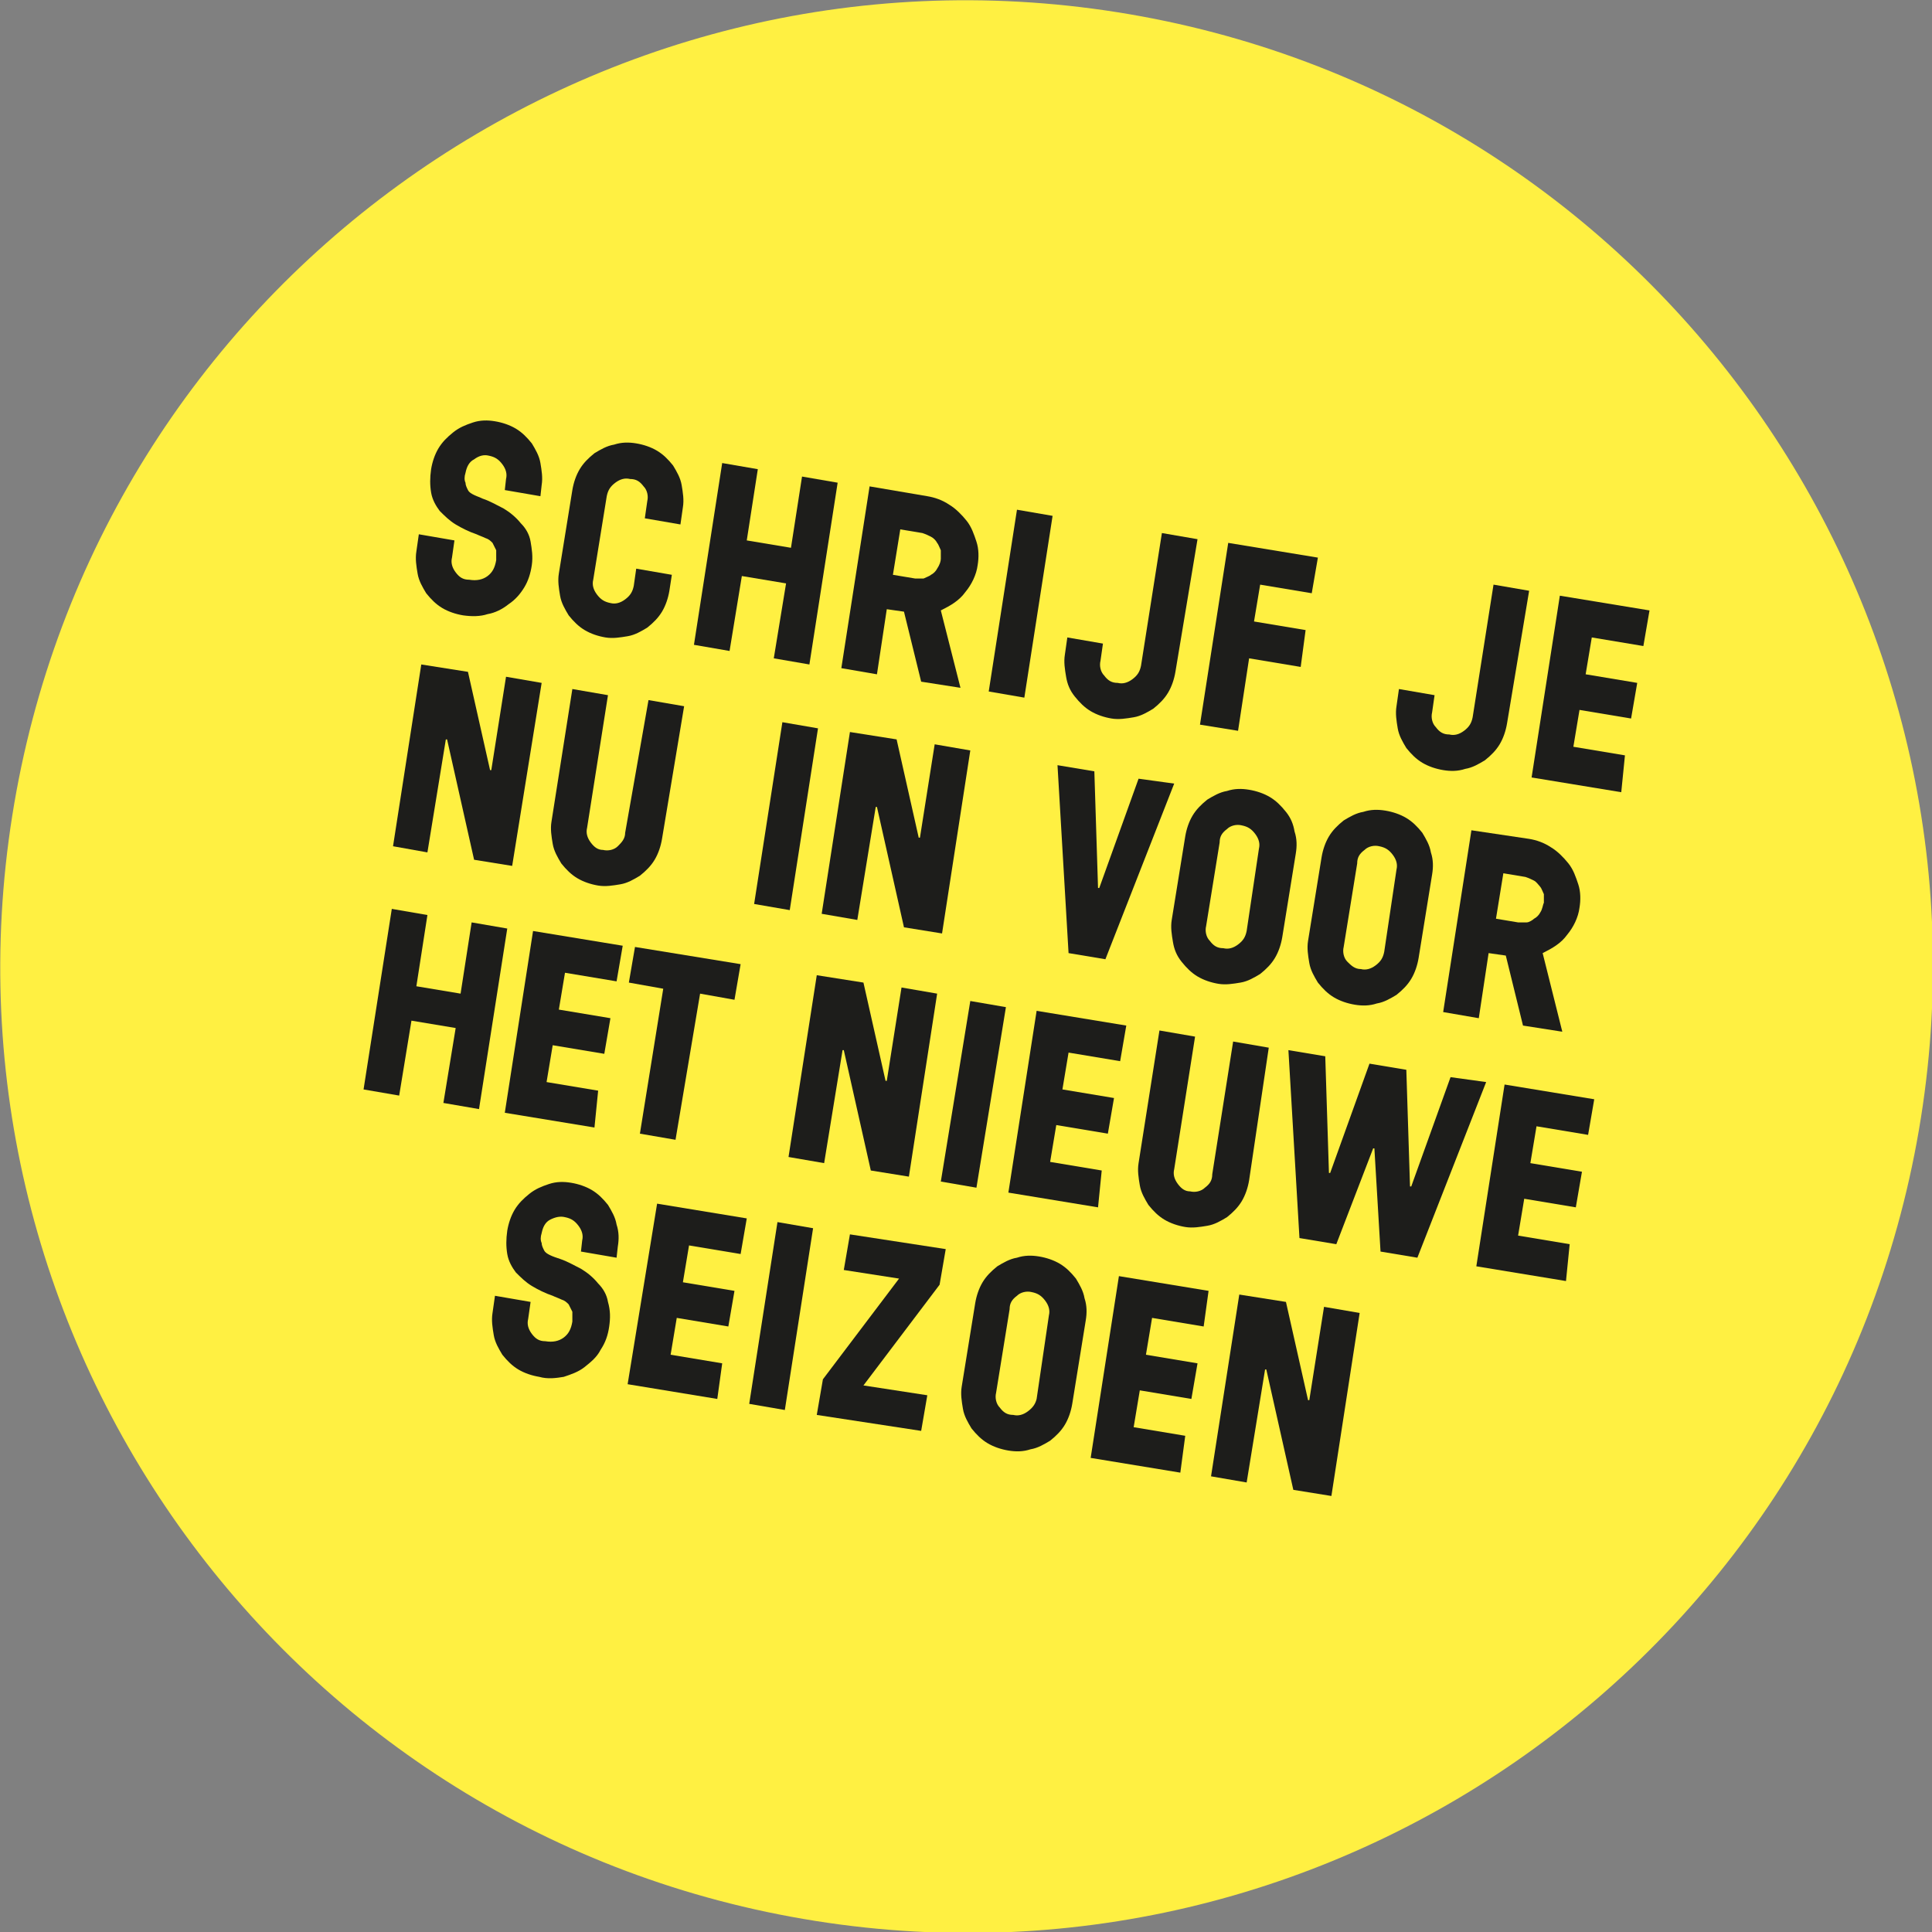 <?xml version="1.0" encoding="utf-8"?>
<!-- Generator: Adobe Illustrator 24.3.0, SVG Export Plug-In . SVG Version: 6.00 Build 0)  -->
<svg version="1.1" id="Laag_1" xmlns="http://www.w3.org/2000/svg" xmlns:xlink="http://www.w3.org/1999/xlink" x="0px" y="0px"
	 width="157.3px" height="157.3px" viewBox="0 0 157.3 157.3" style="enable-background:new 0 0 157.3 157.3;" xml:space="preserve"
	>
<rect x="0" y="0" width="157.3" height="157.3" fill="#808080" stroke="none"/>
<style type="text/css">
	.st0{fill:#FFF042;}
	.st1{fill:#1D1D1B;}
</style>
<g>
	<path class="st0" d="M66.4,156.4c42.9,6.8,83.2-22.5,90-65.4C163.2,48.1,133.9,7.8,91,1C48.1-5.8,7.8,23.5,1,66.4
		C-5.8,109.3,23.5,149.6,66.4,156.4"/>
	<g>
		<path class="st1" d="M43.3,46c-0.1,0.7-0.3,1.3-0.6,1.8c-0.3,0.5-0.7,1-1.3,1.4c-0.5,0.4-1.1,0.7-1.7,0.8c-0.6,0.2-1.3,0.2-2,0.1
			c-0.6-0.1-1.2-0.3-1.7-0.6c-0.5-0.3-0.9-0.7-1.3-1.2c-0.3-0.5-0.6-1-0.7-1.6c-0.1-0.6-0.2-1.2-0.1-1.8l0.2-1.4l2.9,0.5l-0.2,1.4
			c-0.1,0.4,0,0.8,0.3,1.2c0.3,0.4,0.6,0.6,1.1,0.6c0.6,0.1,1.1,0,1.5-0.3c0.4-0.3,0.6-0.7,0.7-1.3c0-0.3,0-0.6,0-0.8
			c-0.1-0.2-0.2-0.4-0.3-0.6c-0.2-0.2-0.3-0.3-0.6-0.4c-0.2-0.1-0.5-0.2-0.7-0.3c-0.6-0.2-1.2-0.5-1.7-0.8c-0.5-0.3-0.9-0.7-1.3-1.1
			c-0.3-0.4-0.6-0.9-0.7-1.5c-0.1-0.6-0.1-1.2,0-1.9c0.1-0.6,0.3-1.2,0.6-1.7c0.3-0.5,0.7-0.9,1.2-1.3c0.5-0.4,1-0.6,1.6-0.8
			c0.6-0.2,1.2-0.2,1.8-0.1c0.6,0.1,1.2,0.3,1.7,0.6c0.5,0.3,0.9,0.7,1.3,1.2c0.3,0.5,0.6,1,0.7,1.6s0.2,1.2,0.1,1.8l-0.1,0.9
			l-2.9-0.5l0.1-0.9c0.1-0.4,0-0.8-0.3-1.2c-0.3-0.4-0.6-0.6-1.1-0.7c-0.4-0.1-0.8,0-1.2,0.3c-0.4,0.2-0.6,0.6-0.7,1.1
			c-0.1,0.3-0.1,0.6,0,0.8c0,0.2,0.1,0.4,0.2,0.6c0.1,0.2,0.3,0.3,0.5,0.4s0.5,0.2,0.7,0.3c0.6,0.2,1.1,0.5,1.7,0.8
			c0.5,0.3,1,0.7,1.4,1.2c0.4,0.4,0.7,0.9,0.8,1.5C43.3,44.7,43.4,45.3,43.3,46z"/>
		<path class="st1" d="M54.5,48.1c-0.1,0.6-0.3,1.2-0.6,1.7c-0.3,0.5-0.7,0.9-1.2,1.3c-0.5,0.3-1,0.6-1.6,0.7s-1.2,0.2-1.8,0.1
			c-0.6-0.1-1.2-0.3-1.7-0.6c-0.5-0.3-0.9-0.7-1.3-1.2c-0.3-0.5-0.6-1-0.7-1.6s-0.2-1.2-0.1-1.8l1.1-6.8c0.1-0.6,0.3-1.2,0.6-1.7
			s0.7-0.9,1.2-1.3c0.5-0.3,1-0.6,1.6-0.7c0.6-0.2,1.2-0.2,1.8-0.1c0.6,0.1,1.2,0.3,1.7,0.6c0.5,0.3,0.9,0.7,1.3,1.2
			c0.3,0.5,0.6,1,0.7,1.6c0.1,0.6,0.2,1.2,0.1,1.8l-0.2,1.4l-2.9-0.5l0.2-1.4c0.1-0.4,0-0.9-0.3-1.2c-0.3-0.4-0.6-0.6-1.1-0.6
			c-0.4-0.1-0.8,0-1.2,0.3c-0.4,0.3-0.6,0.6-0.7,1.1l-1.1,6.8c-0.1,0.4,0,0.8,0.3,1.2s0.6,0.6,1.1,0.7c0.4,0.1,0.8,0,1.2-0.3
			c0.4-0.3,0.6-0.6,0.7-1.1l0.2-1.4l2.9,0.5L54.5,48.1z"/>
		<path class="st1" d="M65.9,54.1L63,53.6l1-6.1l-3.6-0.6l-1,6.1l-2.9-0.5l2.3-14.8l2.9,0.5L60.8,44l3.6,0.6l0.9-5.8l2.9,0.5
			L65.9,54.1z"/>
		<path class="st1" d="M78.2,56L75,55.5l-1.4-5.7l-1.4-0.2l-0.8,5.3l-2.9-0.5l2.3-14.8l4.7,0.8c0.6,0.1,1.2,0.3,1.8,0.7
			c0.5,0.3,1,0.8,1.4,1.3c0.4,0.5,0.6,1.1,0.8,1.7c0.2,0.6,0.2,1.3,0.1,1.9c-0.1,0.8-0.5,1.6-1,2.2c-0.5,0.7-1.2,1.1-2,1.5L78.2,56z
			 M76.6,45.5c0-0.2,0-0.5,0-0.7c-0.1-0.2-0.2-0.5-0.3-0.6c-0.1-0.2-0.3-0.4-0.5-0.5c-0.2-0.1-0.4-0.2-0.7-0.3l-1.8-0.3l-0.6,3.7
			l1.8,0.3c0.2,0,0.5,0,0.7,0c0.2-0.1,0.5-0.2,0.6-0.3c0.2-0.1,0.4-0.3,0.5-0.5C76.5,46,76.6,45.7,76.6,45.5z"/>
		<path class="st1" d="M83.4,56.8l-2.9-0.5l2.3-14.8l2.9,0.5L83.4,56.8z"/>
		<path class="st1" d="M95.7,54.7c-0.1,0.6-0.3,1.2-0.6,1.7c-0.3,0.5-0.7,0.9-1.2,1.3c-0.5,0.3-1,0.6-1.6,0.7
			c-0.6,0.1-1.2,0.2-1.8,0.1c-0.6-0.1-1.2-0.3-1.7-0.6s-0.9-0.7-1.3-1.2s-0.6-1-0.7-1.6c-0.1-0.6-0.2-1.2-0.1-1.8l0.2-1.4l2.9,0.5
			l-0.2,1.4c-0.1,0.4,0,0.9,0.3,1.2c0.3,0.4,0.6,0.6,1.1,0.6c0.4,0.1,0.8,0,1.2-0.3c0.4-0.3,0.6-0.6,0.7-1.1l1.7-10.8l2.9,0.5
			L95.7,54.7z"/>
		<path class="st1" d="M105.9,54.3l-4.2-0.7l-0.9,5.9l-3.1-0.5l2.3-14.8l7.3,1.2l-0.5,2.9l-4.2-0.7l-0.5,3l4.2,0.7L105.9,54.3z"/>
		<path class="st1" d="M122.7,58.9c-0.1,0.6-0.3,1.2-0.6,1.7c-0.3,0.5-0.7,0.9-1.2,1.3c-0.5,0.3-1,0.6-1.6,0.7
			c-0.6,0.2-1.2,0.2-1.8,0.1c-0.6-0.1-1.2-0.3-1.7-0.6c-0.5-0.3-0.9-0.7-1.3-1.2c-0.3-0.5-0.6-1-0.7-1.6c-0.1-0.6-0.2-1.2-0.1-1.8
			l0.2-1.4l2.9,0.5l-0.2,1.4c-0.1,0.4,0,0.9,0.3,1.2c0.3,0.4,0.6,0.6,1.1,0.6c0.4,0.1,0.8,0,1.2-0.3c0.4-0.3,0.6-0.6,0.7-1.1
			l1.7-10.8l2.9,0.5L122.7,58.9z"/>
		<path class="st1" d="M132,64.5l-7.3-1.2l2.3-14.8l7.3,1.2l-0.5,2.9l-4.2-0.7l-0.5,3l4.2,0.7l-0.5,2.9l-4.2-0.7l-0.5,3l4.2,0.7
			L132,64.5z"/>
	</g>
	<g>
		<path class="st1" d="M41.7,70.5L38.6,70l-2.2-9.8l-0.1,0l-1.5,9.2L32,68.9l2.3-14.8l3.8,0.6l1.8,8l0.1,0l1.2-7.6l2.9,0.5
			L41.7,70.5z"/>
		<path class="st1" d="M53.9,68.3c-0.1,0.6-0.3,1.2-0.6,1.7c-0.3,0.5-0.7,0.9-1.2,1.3c-0.5,0.3-1,0.6-1.6,0.7s-1.2,0.2-1.8,0.1
			c-0.6-0.1-1.2-0.3-1.7-0.6c-0.5-0.3-0.9-0.7-1.3-1.2c-0.3-0.5-0.6-1-0.7-1.6c-0.1-0.6-0.2-1.2-0.1-1.8l1.7-10.8l2.9,0.5l-1.7,10.8
			c-0.1,0.4,0,0.8,0.3,1.2c0.3,0.4,0.6,0.6,1,0.6c0.4,0.1,0.9,0,1.2-0.3s0.6-0.6,0.6-1.1L52.8,57l2.9,0.5L53.9,68.3z"/>
		<path class="st1" d="M64.3,74.1l-2.9-0.5l2.3-14.8l2.9,0.5L64.3,74.1z"/>
		<path class="st1" d="M76.7,76l-3.1-0.5l-2.2-9.8l-0.1,0l-1.5,9.2l-2.9-0.5l2.3-14.8l3.8,0.6l1.8,8l0.1,0l1.2-7.6l2.9,0.5L76.7,76z
			"/>
		<path class="st1" d="M95.6,63.8L90,78.1l-3-0.5l-0.9-15.3l3,0.5l0.3,9.5l0.1,0l3.2-8.9L95.6,63.8z"/>
		<path class="st1" d="M104.4,76.3c-0.1,0.6-0.3,1.2-0.6,1.7c-0.3,0.5-0.7,0.9-1.2,1.3c-0.5,0.3-1,0.6-1.6,0.7s-1.2,0.2-1.8,0.1
			c-0.6-0.1-1.2-0.3-1.7-0.6c-0.5-0.3-0.9-0.7-1.3-1.2s-0.6-1-0.7-1.6c-0.1-0.6-0.2-1.2-0.1-1.8l1.1-6.8c0.1-0.6,0.3-1.2,0.6-1.7
			c0.3-0.5,0.7-0.9,1.2-1.3c0.5-0.3,1-0.6,1.6-0.7c0.6-0.2,1.2-0.2,1.8-0.1c0.6,0.1,1.2,0.3,1.7,0.6c0.5,0.3,0.9,0.7,1.3,1.2
			s0.6,1,0.7,1.6c0.2,0.6,0.2,1.2,0.1,1.8L104.4,76.3z M102.5,69.1c0.1-0.4,0-0.8-0.3-1.2s-0.6-0.6-1.1-0.7c-0.4-0.1-0.9,0-1.2,0.3
			c-0.4,0.3-0.6,0.6-0.6,1.1l-1.1,6.8c-0.1,0.4,0,0.9,0.3,1.2c0.3,0.4,0.6,0.6,1.1,0.6c0.4,0.1,0.8,0,1.2-0.3s0.6-0.6,0.7-1.1
			L102.5,69.1z"/>
		<path class="st1" d="M115.5,78c-0.1,0.6-0.3,1.2-0.6,1.7s-0.7,0.9-1.2,1.3c-0.5,0.3-1,0.6-1.6,0.7c-0.6,0.2-1.2,0.2-1.8,0.1
			c-0.6-0.1-1.2-0.3-1.7-0.6c-0.5-0.3-0.9-0.7-1.3-1.2c-0.3-0.5-0.6-1-0.7-1.6c-0.1-0.6-0.2-1.2-0.1-1.8l1.1-6.8
			c0.1-0.6,0.3-1.2,0.6-1.7c0.3-0.5,0.7-0.9,1.2-1.3c0.5-0.3,1-0.6,1.6-0.7c0.6-0.2,1.2-0.2,1.8-0.1c0.6,0.1,1.2,0.3,1.7,0.6
			c0.5,0.3,0.9,0.7,1.3,1.2c0.3,0.5,0.6,1,0.7,1.6c0.2,0.6,0.2,1.2,0.1,1.8L115.5,78z M113.7,70.8c0.1-0.4,0-0.8-0.3-1.2
			c-0.3-0.4-0.6-0.6-1.1-0.7c-0.4-0.1-0.9,0-1.2,0.3c-0.4,0.3-0.6,0.6-0.6,1.1l-1.1,6.8c-0.1,0.4,0,0.9,0.3,1.2s0.6,0.6,1.1,0.6
			c0.4,0.1,0.8,0,1.2-0.3c0.4-0.3,0.6-0.6,0.7-1.1L113.7,70.8z"/>
		<path class="st1" d="M127.2,84l-3.2-0.5l-1.4-5.7l-1.4-0.2l-0.8,5.3l-2.9-0.5l2.3-14.8l4.7,0.7c0.6,0.1,1.2,0.3,1.8,0.7
			c0.5,0.3,1,0.8,1.4,1.3c0.4,0.5,0.6,1.1,0.8,1.7c0.2,0.6,0.2,1.3,0.1,1.9c-0.1,0.8-0.5,1.6-1,2.2c-0.5,0.7-1.2,1.1-2,1.5L127.2,84
			z M125.7,73.5c0-0.2,0-0.5,0-0.7c-0.1-0.2-0.2-0.5-0.3-0.6s-0.3-0.4-0.5-0.5c-0.2-0.1-0.4-0.2-0.7-0.3l-1.8-0.3l-0.6,3.7l1.8,0.3
			c0.2,0,0.5,0,0.7,0s0.5-0.2,0.6-0.3c0.2-0.1,0.4-0.3,0.5-0.5C125.6,74,125.6,73.7,125.7,73.5z"/>
	</g>
	<g>
		<path class="st1" d="M39,90.3l-2.9-0.5l1-6.1l-3.6-0.6l-1,6.1l-2.9-0.5L31.9,74l2.9,0.5l-0.9,5.8l3.6,0.6l0.9-5.8l2.9,0.5L39,90.3
			z"/>
		<path class="st1" d="M48.4,91.8l-7.3-1.2l2.3-14.8l7.3,1.2l-0.5,2.9l-4.2-0.7l-0.5,3l4.2,0.7l-0.5,2.9l-4.2-0.7l-0.5,3l4.2,0.7
			L48.4,91.8z"/>
		<path class="st1" d="M59.8,81.4l-2.8-0.5L55,92.8l-2.9-0.5L54,80.5L51.2,80l0.5-2.9l8.6,1.4L59.8,81.4z"/>
		<path class="st1" d="M74,95.8l-3.1-0.5l-2.2-9.8l-0.1,0l-1.5,9.2l-2.9-0.5l2.3-14.8l3.8,0.6l1.8,8l0.1,0l1.2-7.6l2.9,0.5L74,95.8z
			"/>
		<path class="st1" d="M79.5,96.7l-2.9-0.5L79,81.5l2.9,0.5L79.5,96.7z"/>
		<path class="st1" d="M89.4,98.3l-7.3-1.2l2.3-14.8l7.3,1.2l-0.5,2.9l-4.2-0.7l-0.5,3l4.2,0.7l-0.5,2.9l-4.2-0.7l-0.5,3l4.2,0.7
			L89.4,98.3z"/>
		<path class="st1" d="M101.7,96.1c-0.1,0.6-0.3,1.2-0.6,1.7c-0.3,0.5-0.7,0.9-1.2,1.3c-0.5,0.3-1,0.6-1.6,0.7s-1.2,0.2-1.8,0.1
			c-0.6-0.1-1.2-0.3-1.7-0.6c-0.5-0.3-0.9-0.7-1.3-1.2c-0.3-0.5-0.6-1-0.7-1.6c-0.1-0.6-0.2-1.2-0.1-1.8l1.7-10.8l2.9,0.5l-1.7,10.8
			c-0.1,0.4,0,0.8,0.3,1.2c0.3,0.4,0.6,0.6,1,0.6c0.4,0.1,0.9,0,1.2-0.3c0.4-0.3,0.6-0.6,0.6-1.1l1.7-10.8l2.9,0.5L101.7,96.1z"/>
		<path class="st1" d="M121,88.1l-5.6,14.3l-3-0.5l-0.5-8.4l-0.1,0l-3,7.8l-3-0.5l-0.9-15.3l3,0.5l0.3,9.5l0.1,0l3.2-8.9l3,0.5
			l0.3,9.5l0.1,0l3.2-8.9L121,88.1z"/>
		<path class="st1" d="M127.5,104.3l-7.3-1.2l2.3-14.8l7.3,1.2l-0.5,2.9l-4.2-0.7l-0.5,3l4.2,0.7l-0.5,2.9l-4.2-0.7l-0.5,3l4.2,0.7
			L127.5,104.3z"/>
	</g>
	<g>
		<path class="st1" d="M49.6,108c-0.1,0.7-0.3,1.3-0.7,1.9c-0.3,0.6-0.8,1-1.3,1.4c-0.5,0.4-1.1,0.6-1.7,0.8c-0.6,0.1-1.3,0.2-2,0
			c-0.6-0.1-1.2-0.3-1.7-0.6c-0.5-0.3-0.9-0.7-1.3-1.2c-0.3-0.5-0.6-1-0.7-1.6s-0.2-1.2-0.1-1.8l0.2-1.4l2.9,0.5l-0.2,1.4
			c-0.1,0.4,0,0.8,0.3,1.2c0.3,0.4,0.6,0.6,1.1,0.6c0.6,0.1,1.1,0,1.5-0.3s0.6-0.7,0.7-1.3c0-0.3,0-0.6,0-0.8
			c-0.1-0.2-0.2-0.4-0.3-0.6c-0.2-0.2-0.3-0.3-0.6-0.4c-0.2-0.1-0.5-0.2-0.7-0.3c-0.6-0.2-1.2-0.5-1.7-0.8c-0.5-0.3-0.9-0.7-1.3-1.1
			c-0.3-0.4-0.6-0.9-0.7-1.5c-0.1-0.6-0.1-1.2,0-1.9c0.1-0.6,0.3-1.2,0.6-1.7c0.3-0.5,0.7-0.9,1.2-1.3c0.5-0.4,1-0.6,1.6-0.8
			c0.6-0.2,1.2-0.2,1.8-0.1c0.6,0.1,1.2,0.3,1.7,0.6c0.5,0.3,0.9,0.7,1.3,1.2c0.3,0.5,0.6,1,0.7,1.6c0.2,0.6,0.2,1.2,0.1,1.8
			l-0.1,0.9l-2.9-0.5l0.1-0.9c0.1-0.4,0-0.8-0.3-1.2c-0.3-0.4-0.6-0.6-1.1-0.7c-0.4-0.1-0.8,0-1.2,0.2c-0.4,0.2-0.6,0.6-0.7,1.1
			c-0.1,0.3-0.1,0.6,0,0.8c0,0.2,0.1,0.4,0.2,0.6c0.1,0.2,0.3,0.3,0.5,0.4c0.2,0.1,0.5,0.2,0.8,0.3c0.6,0.2,1.1,0.5,1.7,0.8
			c0.5,0.3,1,0.7,1.4,1.2c0.4,0.4,0.7,0.9,0.8,1.5C49.7,106.7,49.7,107.3,49.6,108z"/>
		<path class="st1" d="M58.4,113.9l-7.3-1.2L53.5,98l7.3,1.2l-0.5,2.9l-4.2-0.7l-0.5,3l4.2,0.7l-0.5,2.9l-4.2-0.7l-0.5,3l4.2,0.7
			L58.4,113.9z"/>
		<path class="st1" d="M63.9,114.8l-2.9-0.5l2.3-14.8l2.9,0.5L63.9,114.8z"/>
		<path class="st1" d="M75,116.5l-8.5-1.3l0.5-2.9l6.2-8.2l-4.5-0.7l0.5-2.9l7.8,1.2l-0.5,2.9l-6.2,8.2l5.2,0.8L75,116.5z"/>
		<path class="st1" d="M87.3,114.3c-0.1,0.6-0.3,1.2-0.6,1.7c-0.3,0.5-0.7,0.9-1.2,1.3c-0.5,0.3-1,0.6-1.6,0.7
			c-0.6,0.2-1.2,0.2-1.8,0.1c-0.6-0.1-1.2-0.3-1.7-0.6c-0.5-0.3-0.9-0.7-1.3-1.2c-0.3-0.5-0.6-1-0.7-1.6c-0.1-0.6-0.2-1.2-0.1-1.8
			l1.1-6.8c0.1-0.6,0.3-1.2,0.6-1.7c0.3-0.5,0.7-0.9,1.2-1.3c0.5-0.3,1-0.6,1.6-0.7c0.6-0.2,1.2-0.2,1.8-0.1
			c0.6,0.1,1.2,0.3,1.7,0.6c0.5,0.3,0.9,0.7,1.3,1.2c0.3,0.5,0.6,1,0.7,1.6c0.2,0.6,0.2,1.2,0.1,1.8L87.3,114.3z M85.4,107.1
			c0.1-0.4,0-0.8-0.3-1.2c-0.3-0.4-0.6-0.6-1.1-0.7c-0.4-0.1-0.9,0-1.2,0.3c-0.4,0.3-0.6,0.6-0.6,1.1l-1.1,6.8
			c-0.1,0.4,0,0.9,0.3,1.2c0.3,0.4,0.6,0.6,1.1,0.6c0.4,0.1,0.8,0,1.2-0.3c0.4-0.3,0.6-0.6,0.7-1L85.4,107.1z"/>
		<path class="st1" d="M96.1,119.9l-7.3-1.2l2.3-14.8l7.3,1.2L98,108l-4.2-0.7l-0.5,3l4.2,0.7l-0.5,2.9l-4.2-0.7l-0.5,3l4.2,0.7
			L96.1,119.9z"/>
		<path class="st1" d="M108.4,121.8l-3.1-0.5l-2.2-9.8l-0.1,0l-1.5,9.2l-2.9-0.5l2.3-14.8l3.8,0.6l1.8,8l0.1,0l1.2-7.6l2.9,0.5
			L108.4,121.8z"/>
	</g>
</g>
</svg>
